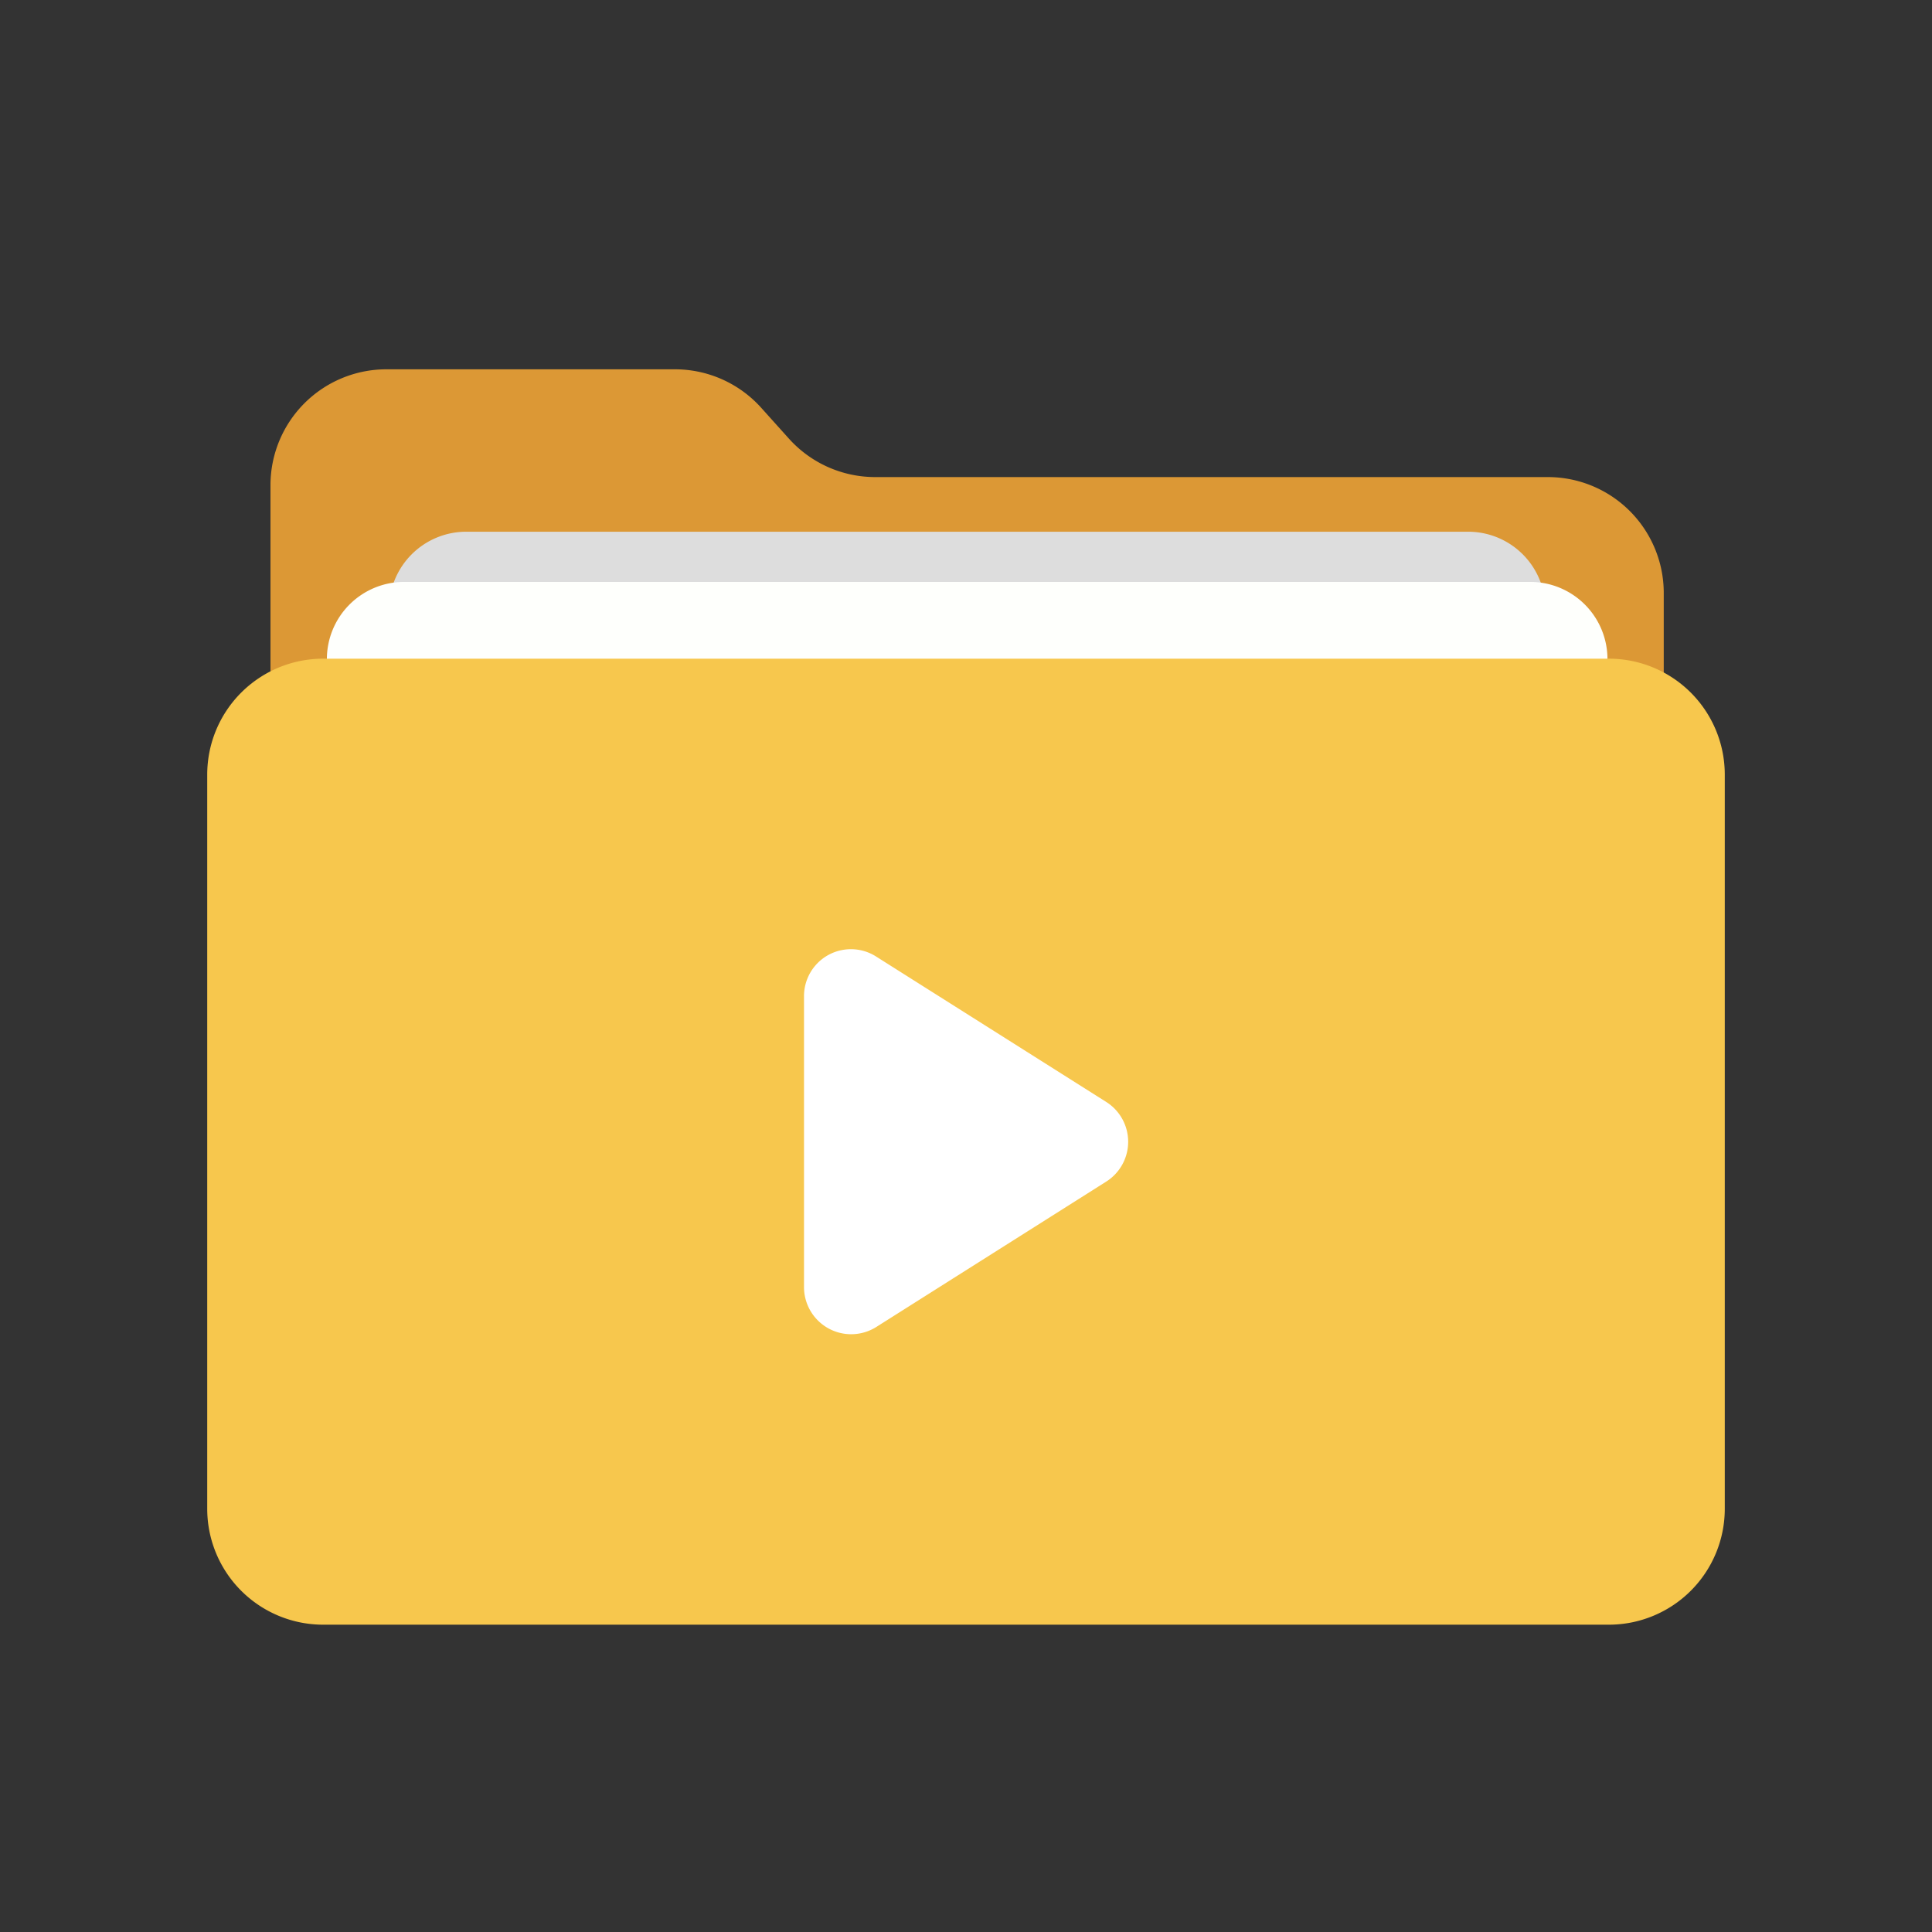 <svg data-name="07_ic_folder_video_default" xmlns="http://www.w3.org/2000/svg" width="46" height="46" viewBox="0 0 46 46">
    <rect x="0" y="0" width="46" height="46" fill="#333333" stroke="none"/>
    <defs>
        <clipPath id="0rflher73a">
            <path data-name="사각형 533" style="fill:none" d="M0 0h46v46H0z"/>
        </clipPath>
    </defs>
    <g data-name="그룹 591" style="clip-path:url(#0rflher73a)">
        <path data-name="패스 638" d="M7 18.279v-5.961a2.76 2.76 0 0 1 2.76-2.76h6.87a2.761 2.761 0 0 1 2.052.914l.663.738a2.761 2.761 0 0 0 2.052.914h16.016a2.76 2.76 0 0 1 2.76 2.76V22.9H7z" transform="translate(-.56 -.765)" style="fill:#dc9835"/>
        <path data-name="패스 639" d="M35.757 32.707H11.908a1.839 1.839 0 0 1-1.84-1.84V15.6a1.839 1.839 0 0 1 1.84-1.84h23.849A1.839 1.839 0 0 1 37.6 15.6v15.267a1.839 1.839 0 0 1-1.84 1.84" transform="translate(-.805 -1.1)" style="fill:#ddd"/>
        <path data-name="패스 640" d="M37.108 34.008H10.3a1.839 1.839 0 0 1-1.84-1.84V16.9a1.839 1.839 0 0 1 1.84-1.84h26.81a1.839 1.839 0 0 1 1.84 1.84v15.268a1.839 1.839 0 0 1-1.84 1.84" transform="translate(-.677 -1.205)" style="fill:#fefffc"/>
        <path data-name="패스 641" d="M38.735 40.047H8.123a2.76 2.76 0 0 1-2.76-2.76v-17.48a2.76 2.76 0 0 1 2.76-2.76h30.612a2.76 2.76 0 0 1 2.76 2.76v17.48a2.76 2.76 0 0 1-2.76 2.76" transform="translate(-.429 -1.364)" style="fill:#f7c74d"/>
        <path data-name="패스 642" d="m28 30.1-5.474 3.461a1.123 1.123 0 0 1-1.719-.949V25.69a1.117 1.117 0 0 1 1.719-.949L28 28.2a1.122 1.122 0 0 1 0 1.9" transform="translate(-1.664 -1.965)" style="fill:#fff"/>
    </g>
</svg>
